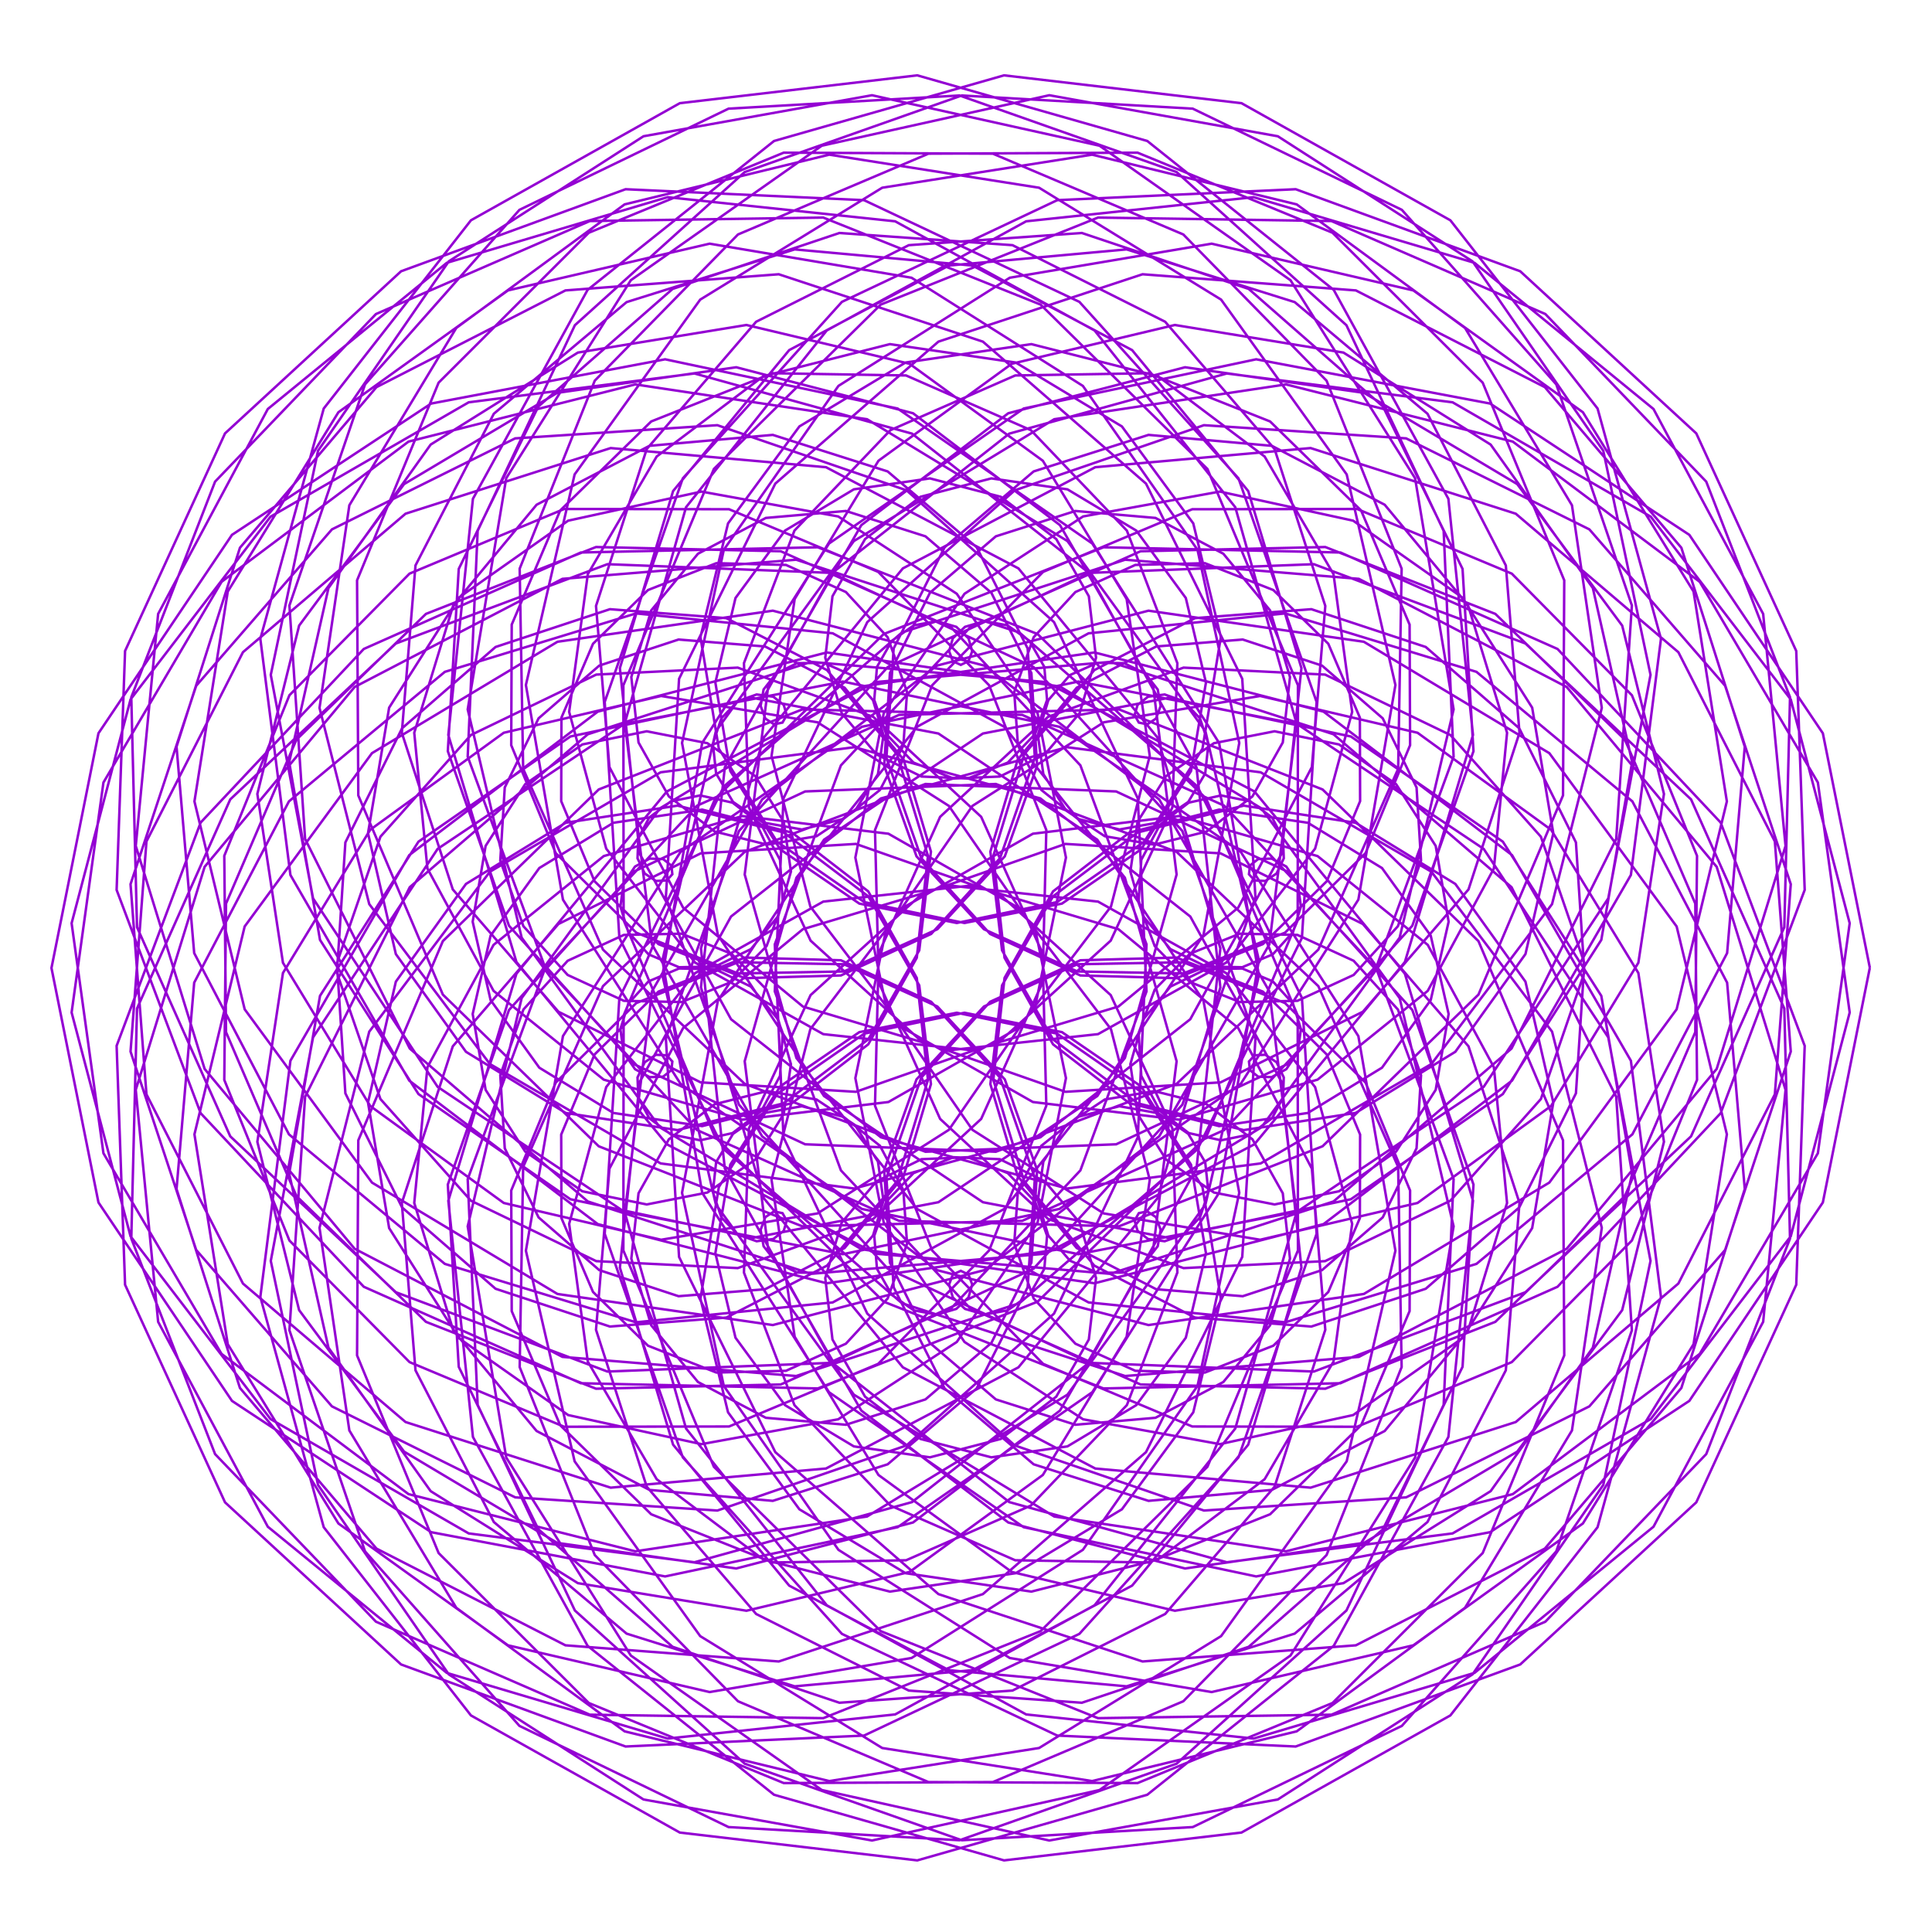 <?xml version="1.0" encoding="utf-8"  standalone="no"?>
<svg 
 width="777" height="777"
 viewBox="0 0 777 777"
 xmlns="http://www.w3.org/2000/svg"
 xmlns:xlink="http://www.w3.org/1999/xlink"
>

<title>Gnuplot</title>
<desc>Produced by GNUPLOT 5.2 patchlevel 7 </desc>

<g id="gnuplot_canvas">

<rect x="0" y="0" width="777" height="777" fill="none"/>
<defs>

	<circle id='gpDot' r='0.5' stroke-width='0.5' stroke='currentColor'/>
	<path id='gpPt0' stroke-width='0.222' stroke='currentColor' d='M-1,0 h2 M0,-1 v2'/>
	<path id='gpPt1' stroke-width='0.222' stroke='currentColor' d='M-1,-1 L1,1 M1,-1 L-1,1'/>
	<path id='gpPt2' stroke-width='0.222' stroke='currentColor' d='M-1,0 L1,0 M0,-1 L0,1 M-1,-1 L1,1 M-1,1 L1,-1'/>
	<rect id='gpPt3' stroke-width='0.222' stroke='currentColor' x='-1' y='-1' width='2' height='2'/>
	<rect id='gpPt4' stroke-width='0.222' stroke='currentColor' fill='currentColor' x='-1' y='-1' width='2' height='2'/>
	<circle id='gpPt5' stroke-width='0.222' stroke='currentColor' cx='0' cy='0' r='1'/>
	<use xlink:href='#gpPt5' id='gpPt6' fill='currentColor' stroke='none'/>
	<path id='gpPt7' stroke-width='0.222' stroke='currentColor' d='M0,-1.33 L-1.33,0.67 L1.33,0.67 z'/>
	<use xlink:href='#gpPt7' id='gpPt8' fill='currentColor' stroke='none'/>
	<use xlink:href='#gpPt7' id='gpPt9' stroke='currentColor' transform='rotate(180)'/>
	<use xlink:href='#gpPt9' id='gpPt10' fill='currentColor' stroke='none'/>
	<use xlink:href='#gpPt3' id='gpPt11' stroke='currentColor' transform='rotate(45)'/>
	<use xlink:href='#gpPt11' id='gpPt12' fill='currentColor' stroke='none'/>
	<path id='gpPt13' stroke-width='0.222' stroke='currentColor' d='M0,1.330 L1.265,0.411 L0.782,-1.067 L-0.782,-1.076 L-1.265,0.411 z'/>
	<use xlink:href='#gpPt13' id='gpPt14' fill='currentColor' stroke='none'/>
	<filter id='textbox' filterUnits='objectBoundingBox' x='0' y='0' height='1' width='1'>
	  <feFlood flood-color='white' flood-opacity='1' result='bgnd'/>
	  <feComposite in='SourceGraphic' in2='bgnd' operator='atop'/>
	</filter>
	<filter id='greybox' filterUnits='objectBoundingBox' x='0' y='0' height='1' width='1'>
	  <feFlood flood-color='lightgrey' flood-opacity='1' result='grey'/>
	  <feComposite in='SourceGraphic' in2='grey' operator='atop'/>
	</filter>
</defs>
<g fill="none" color="white" stroke="currentColor" stroke-width="1.00" stroke-linecap="butt" stroke-linejoin="miter">
</g>
<g fill="none" color="black" stroke="currentColor" stroke-width="1.00" stroke-linecap="butt" stroke-linejoin="miter">
</g>
<g fill="none" color="black" stroke="currentColor" stroke-width="1.00" stroke-linecap="butt" stroke-linejoin="miter">
</g>
	<g id="gnuplot_plot_1" ><title>real(z(t)),imag(z(t))</title>
<g fill="none" color="black" stroke="currentColor" stroke-width="1.00" stroke-linecap="butt" stroke-linejoin="miter">
	<path stroke='rgb(148,   0, 211)'  d='M752.0,389.2 L733.1,294.9 L679.4,215.1 L599.3,162.3 L505.2,144.5 L411.7,164.3 L333.4,218.6 L282.4,298.8
		L266.4,392.3 L287.9,484.4 L343.4,560.9 L424.0,609.9 L517.2,623.9 L608.4,600.9 L683.6,544.5 L731.1,463.8
		L743.9,371.3 L720.2,281.3 L663.9,207.8 L584.2,161.8 L493.4,150.2 L405.9,174.4 L335.0,230.2 L291.5,308.6
		L281.9,397.1 L307.2,481.9 L363.1,549.9 L440.5,590.6 L527.1,598.3 L609.6,571.9 L675.0,516.2 L713.8,440.1
		L720.2,355.6 L693.8,275.8 L639.2,212.9 L565.5,176.3 L484.2,171.0 L408.1,197.2 L348.8,250.2 L315.1,321.1
		L311.6,398.7 L338.2,470.7 L390.1,526.1 L458.7,556.8 L533.0,558.5 L601.4,531.6 L653.5,481.0 L681.8,415.1
		L682.5,344.2 L656.3,279.6 L608.0,230.7 L545.8,204.7 L479.5,204.8 L419.5,230.0 L374.9,275.6 L351.9,333.8
		L353.4,395.1 L378.1,450.0 L421.5,490.2 L476.0,510.0 L532.9,507.2 L583.3,482.9 L619.7,442.0 L637.2,391.2
		L633.8,338.8 L611.0,292.9 L573.4,260.2 L527.4,245.0 L480.6,248.6 L440.1,269.5 L411.9,303.4 L399.5,344.2
		L404.0,385.2 L423.5,420.0 L454.1,443.6 L490.3,452.9 L526.0,447.6 L555.8,429.4 L575.4,402.2 L582.6,370.7
		L577.4,340.2 L561.5,315.4 L538.5,299.4 L512.6,294.1 L488.2,298.9 L469.0,312.1 L457.5,330.5 L454.6,350.5
		L459.7,368.4 L470.7,381.7 L485.0,388.7 L499.6,389.0 L511.9,383.8 L520.0,374.9 L523.2,364.6 L521.9,355.2
		L517.3,348.5 L511.4,345.3 L506.0,345.5 L502.7,348.1 L502.3,351.6 L504.6,354.1 L508.9,354.3 L513.4,351.3
		L516.3,345.2 L516.0,337.1 L511.6,328.8 L502.9,322.3 L491.1,319.9 L478.1,322.8 L466.5,331.7 L459.0,345.8
		L457.9,363.0 L464.4,380.5 L478.5,394.9 L498.6,403.0 L521.8,402.5 L544.4,392.1 L562.2,372.5 L571.5,346.1
		L569.7,316.7 L556.1,288.9 L531.7,267.7 L499.8,257.2 L465.0,260.0 L433.0,276.6 L409.3,305.5 L398.3,342.5
		L403.0,382.2 L423.5,418.0 L457.5,443.7 L500.2,454.5 L545.2,447.6 L585.3,423.0 L613.5,383.7 L624.7,335.1
		L616.2,284.6 L588.1,240.3 L544.2,209.4 L490.6,197.7 L435.6,207.7 L387.9,238.8 L355.4,286.9 L344.0,344.9
		L356.2,403.9 L391.1,454.4 L443.9,488.0 L506.8,498.6 L570.1,483.8 L623.8,444.8 L658.9,387.2 L669.2,319.3
		L652.4,251.6 L610.2,194.7 L548.6,158.0 L476.6,147.7 L405.5,166.2 L346.4,211.2 L308.9,276.3 L299.5,351.7
		L320.3,425.5 L368.8,486.2 L437.8,523.8 L516.9,531.8 L593.8,508.3 L656.5,456.2 L694.6,383.3 L701.7,300.3
		L676.2,220.3 L621.3,155.7 L545.3,116.8 L459.5,110.3 L377.4,137.4 L311.8,194.5 L273.1,273.0 L267.8,360.8
		L297.2,444.3 L357.0,510.2 L438.2,548.1 L528.4,551.6 L613.5,519.7 L680.1,457.0 L717.6,372.9 L719.9,280.4
		L686.2,193.7 L621.5,126.3 L535.5,88.9 L441.6,87.5 L354.2,122.5 L287.1,188.6 L250.7,275.6 L250.8,370.1
		L287.6,457.3 L355.4,523.5 L443.8,558.4 L539.1,556.3 L626.4,517.5 L692.0,447.7 L725.8,357.9 L722.4,261.8
		L682.2,174.3 L611.4,109.1 L521.1,76.1 L425.2,80.5 L338.6,121.4 L274.6,192.4 L243.2,282.3 L249.1,377.2
		L291.1,462.2 L362.7,524.1 L452.5,553.4 L546.5,545.7 L630.1,502.2 L690.4,429.9 L718.1,340.2 L709.1,246.9
		L665.0,164.5 L593.0,105.7 L504.2,79.3 L412.7,89.0 L332.5,132.9 L275.9,204.0 L251.3,290.8 L262.2,379.8
		L306.5,457.0 L376.8,510.8 L461.9,532.9 L548.5,520.4 L623.1,475.6 L674.3,405.9 L694.5,322.3 L681.1,237.9
		L636.6,165.8 L568.4,116.8 L487.3,98.0 L406.1,111.7 L337.2,155.2 L291.1,221.1 L274.3,298.8 L288.7,376.0
		L331.4,440.8 L395.3,483.5 L469.8,497.8 L543.3,482.3 L604.4,440.0 L644.0,378.0 L656.4,306.5 L640.6,236.5
		L599.5,178.8 L540.3,141.8 L472.5,130.7 L406.9,146.3 L353.3,185.3 L319.6,240.9 L310.3,304.0 L325.9,364.6
		L363.1,413.4 L415.4,443.2 L474.1,450.3 L529.9,434.2 L574.2,398.5 L600.8,349.3 L606.1,294.7 L590.4,243.4
		L556.9,203.0 L511.5,179.3 L461.9,174.9 L415.7,189.6 L379.9,220.1 L359.4,260.8 L356.5,304.8 L370.5,345.1
		L398.2,375.6 L434.5,392.3 L473.1,393.4 L507.9,379.7 L533.6,354.4 L547.0,322.2 L546.9,288.6 L534.2,258.9
		L512.1,237.3 L484.6,226.5 L456.6,227.2 L432.5,238.1 L415.7,256.3 L407.9,278.3 L409.4,299.9 L418.8,317.7
		L433.4,329.3 L450.2,333.6 L465.8,330.8 L477.9,322.5 L484.7,311.1 L486.0,299.1 L482.6,288.9 L476.0,282.0
		L468.4,279.3 L461.7,280.2 L457.5,283.5 L456.3,287.6 L458.0,290.6 L461.4,291.3 L464.9,289.0 L466.8,283.9
		L465.6,277.3 L460.6,270.9 L452.1,266.7 L441.3,266.6 L430.3,271.5 L421.6,281.6 L417.4,295.6 L419.6,311.3
		L428.8,326.0 L444.3,336.3 L464.2,339.7 L485.3,334.4 L503.7,320.3 L515.9,298.6 L518.8,272.3 L510.8,245.5
		L492.0,222.7 L464.7,208.3 L432.5,205.5 L400.5,215.7 L374.0,238.4 L357.9,270.7 L355.6,308.0 L368.6,344.4
		L395.7,373.7 L433.3,390.7 L475.9,391.5 L516.8,375.1 L549.2,343.1 L567.1,299.7 L566.9,251.2 L547.4,205.3
		L510.8,169.5 L462.0,150.1 L408.3,151.0 L358.1,173.0 L319.5,213.4 L299.2,266.7 L301.2,324.7 L326.0,378.3
		L370.6,418.8 L428.5,439.1 L490.9,435.3 L548.1,406.9 L590.6,357.7 L611.1,294.7 L605.6,227.4 L574.1,166.4
		L520.7,121.5 L453.1,100.3 L381.6,106.8 L317.4,140.8 L270.7,197.5 L249.3,268.7 L257.3,343.4 L294.0,409.9
		L354.3,457.4 L429.1,478.0 L507.0,467.9 L575.7,427.9 L624.2,363.6 L644.2,284.7 L632.2,203.2 L589.2,131.9
		L521.5,82.2 L439.2,62.2 L354.8,75.5 L281.6,120.5 L231.1,190.8 L211.5,275.5 L226.4,361.8 L273.7,435.9
		L346.6,486.2 L433.7,504.4 L521.7,487.3 L596.7,437.1 L646.8,361.3 L663.8,271.4 L644.8,181.3 L592.2,105.1
		L513.9,54.8 L422.0,38.3 L330.5,58.6 L253.7,112.7 L203.6,192.3 L188.1,285.3 L209.8,377.1 L265.4,453.4
		L346.4,502.4 L440.2,516.1 L532.3,492.3 L608.1,434.6 L655.9,351.9 L668.0,256.9 L642.5,164.3 L583.3,88.6
		L499.3,41.5 L403.8,30.3 L311.3,56.7 L236.3,116.6 L190.2,200.6 L180.3,295.6 L207.7,386.9 L268.2,460.2
		L352.2,504.2 L446.5,512.3 L536.3,483.2 L607.9,421.7 L650.0,337.4 L656.3,243.5 L625.9,154.6 L563.8,84.4
		L479.7,43.7 L386.8,38.4 L299.5,69.2 L231.2,130.8 L192.1,213.5 L188.1,304.3 L219.2,389.0 L280.4,454.5
		L361.6,491.0 L450.0,493.2 L531.9,461.0 L594.6,400.0 L628.6,319.9 L629.1,233.4 L596.3,153.9 L535.9,93.6
		L457.5,61.4 L373.4,61.8 L296.8,94.3 L239.2,153.1 L209.0,228.7 L210.4,309.2 L242.5,381.9 L299.5,435.9
		L372.2,463.2 L448.9,460.2 L517.7,428.0 L568.0,372.3 L592.6,302.1 L588.2,228.8 L556.2,163.5 L502.2,116.2
		L435.1,93.7 L365.5,98.6 L304.1,129.4 L260.1,180.6 L239.7,243.7 L245.1,308.5 L274.7,365.0 L322.9,404.8
		L381.7,422.4 L441.6,415.9 L493.2,387.1 L528.9,341.3 L543.8,286.3 L536.3,230.9 L508.6,183.6 L465.7,151.3
		L414.8,138.4 L364.2,145.8 L321.5,171.5 L292.8,210.5 L281.7,256.2 L289.1,301.1 L312.5,338.5 L347.6,362.8
		L387.9,371.2 L427.1,363.4 L458.9,341.6 L479.0,310.1 L485.0,274.5 L476.9,240.5 L457.0,213.4 L429.3,196.8
		L398.7,192.4 L370.2,199.8 L347.9,216.8 L334.8,239.8 L331.9,264.5 L338.5,286.8 L352.5,303.4 L370.6,312.3
		L389.2,313.1 L405.3,306.7 L416.3,295.2 L421.1,281.5 L420.0,268.2 L414.0,257.7 L405.2,251.5 L395.9,249.8
		L388.1,252.1 L383.2,256.7 L381.7,261.9 L383.2,265.9 L386.4,267.4 L389.5,265.9 L391.0,261.9 L389.5,256.7
		L384.6,252.1 L376.8,249.8 L367.5,251.5 L358.7,257.7 L352.7,268.2 L351.6,281.5 L356.4,295.2 L367.4,306.7
		L383.5,313.1 L402.1,312.3 L420.2,303.4 L434.2,286.8 L440.8,264.5 L437.9,239.8 L424.8,216.8 L402.5,199.8
		L374.0,192.4 L343.4,196.8 L315.7,213.4 L295.8,240.5 L287.7,274.5 L293.7,310.1 L313.8,341.6 L345.6,363.4
		L384.8,371.2 L425.1,362.8 L460.2,338.5 L483.6,301.1 L491.0,256.2 L479.9,210.5 L451.2,171.5 L408.5,145.8
		L357.9,138.4 L307.0,151.3 L264.1,183.6 L236.4,230.9 L228.9,286.3 L243.8,341.3 L279.5,387.1 L331.1,415.9
		L391.0,422.4 L449.8,404.8 L498.0,365.0 L527.6,308.5 L533.0,243.7 L512.6,180.6 L468.6,129.4 L407.2,98.6
		L337.6,93.7 L270.5,116.2 L216.5,163.5 L184.5,228.8 L180.1,302.1 L204.7,372.3 L255.0,428.0 L323.8,460.2
		L400.5,463.2 L473.2,435.9 L530.2,381.9 L562.3,309.2 L563.7,228.7 L533.5,153.1 L475.9,94.3 L399.3,61.8
		L315.2,61.4 L236.8,93.6 L176.4,153.9 L143.6,233.4 L144.1,319.9 L178.1,400.0 L240.8,461.0 L322.7,493.2
		L411.1,491.0 L492.3,454.5 L553.5,389.0 L584.6,304.3 L580.6,213.5 L541.5,130.8 L473.2,69.2 L385.9,38.4
		L293.0,43.7 L208.9,84.4 L146.8,154.6 L116.4,243.5 L122.7,337.4 L164.8,421.7 L236.4,483.2 L326.2,512.3
		L420.5,504.2 L504.5,460.2 L565.0,386.9 L592.4,295.6 L582.5,200.6 L536.4,116.6 L461.4,56.7 L368.9,30.3
		L273.4,41.5 L189.4,88.6 L130.2,164.3 L104.7,256.9 L116.8,351.9 L164.6,434.6 L240.4,492.3 L332.5,516.1
		L426.3,502.4 L507.3,453.4 L562.9,377.1 L584.6,285.3 L569.1,192.3 L519.0,112.7 L442.2,58.6 L350.7,38.3
		L258.8,54.8 L180.5,105.1 L127.9,181.3 L108.9,271.4 L125.9,361.3 L176.0,437.1 L251.0,487.3 L339.0,504.4
		L426.1,486.2 L499.0,435.9 L546.3,361.8 L561.2,275.5 L541.6,190.8 L491.1,120.5 L417.9,75.5 L333.5,62.2
		L251.2,82.2 L183.5,131.9 L140.5,203.2 L128.5,284.7 L148.5,363.6 L197.0,427.9 L265.7,467.9 L343.6,478.0
		L418.4,457.4 L478.7,409.9 L515.4,343.4 L523.4,268.7 L502.0,197.5 L455.3,140.8 L391.1,106.8 L319.6,100.3
		L252.0,121.5 L198.6,166.4 L167.1,227.4 L161.6,294.7 L182.1,357.7 L224.6,406.9 L281.8,435.3 L344.2,439.1
		L402.1,418.8 L446.7,378.3 L471.5,324.7 L473.5,266.7 L453.2,213.4 L414.6,173.0 L364.4,151.0 L310.7,150.1
		L261.9,169.5 L225.3,205.3 L205.8,251.2 L205.6,299.7 L223.5,343.1 L255.9,375.1 L296.8,391.5 L339.4,390.7
		L377.0,373.7 L404.1,344.4 L417.1,308.0 L414.8,270.7 L398.7,238.4 L372.2,215.7 L340.2,205.5 L308.0,208.3
		L280.7,222.7 L261.9,245.5 L253.9,272.3 L256.8,298.6 L269.0,320.3 L287.4,334.4 L308.5,339.7 L328.4,336.3
		L343.9,326.0 L353.1,311.3 L355.3,295.6 L351.1,281.6 L342.4,271.5 L331.4,266.6 L320.6,266.7 L312.1,270.9
		L307.1,277.3 L305.9,283.9 L307.8,289.0 L311.3,291.3 L314.7,290.6 L316.4,287.6 L315.2,283.5 L311.0,280.2
		L304.3,279.3 L296.7,282.0 L290.1,288.9 L286.7,299.1 L288.0,311.1 L294.8,322.5 L306.9,330.8 L322.5,333.6
		L339.3,329.3 L353.9,317.7 L363.3,299.9 L364.8,278.3 L357.0,256.3 L340.2,238.1 L316.1,227.2 L288.1,226.5
		L260.6,237.3 L238.5,258.9 L225.8,288.6 L225.7,322.2 L239.1,354.4 L264.8,379.7 L299.6,393.4 L338.2,392.3
		L374.5,375.6 L402.2,345.1 L416.2,304.8 L413.3,260.8 L392.8,220.1 L357.0,189.6 L310.8,174.9 L261.2,179.3
		L215.8,203.0 L182.3,243.4 L166.6,294.7 L171.9,349.3 L198.5,398.5 L242.8,434.2 L298.6,450.3 L357.3,443.2
		L409.6,413.4 L446.8,364.6 L462.4,304.0 L453.1,240.9 L419.4,185.3 L365.8,146.3 L300.2,130.7 L232.4,141.8
		L173.2,178.8 L132.1,236.5 L116.3,306.5 L128.7,378.0 L168.3,440.0 L229.4,482.3 L302.9,497.8 L377.4,483.5
		L441.3,440.8 L484.0,376.0 L498.4,298.8 L481.6,221.1 L435.5,155.2 L366.6,111.7 L285.4,98.0 L204.3,116.8
		L136.1,165.8 L91.6,237.9 L78.2,322.3 L98.4,405.9 L149.6,475.6 L224.2,520.4 L310.8,532.9 L395.9,510.8
		L466.2,457.0 L510.5,379.8 L521.4,290.8 L496.8,204.0 L440.2,132.9 L360.0,89.0 L268.5,79.3 L179.7,105.7
		L107.7,164.5 L63.6,246.9 L54.6,340.2 L82.3,429.9 L142.6,502.2 L226.2,545.7 L320.2,553.4 L410.0,524.1
		L481.6,462.2 L523.6,377.2 L529.5,282.3 L498.1,192.4 L434.1,121.4 L347.5,80.5 L251.6,76.1 L161.3,109.1
		L90.5,174.3 L50.3,261.8 L46.9,357.9 L80.7,447.7 L146.3,517.5 L233.6,556.3 L328.9,558.4 L417.3,523.5
		L485.1,457.3 L521.9,370.1 L522.0,275.6 L485.6,188.6 L418.5,122.5 L331.1,87.5 L237.2,88.9 L151.2,126.3
		L86.5,193.7 L52.8,280.4 L55.1,372.9 L92.6,457.0 L159.2,519.7 L244.3,551.6 L334.5,548.1 L415.7,510.2
		L475.5,444.3 L504.9,360.8 L499.6,273.0 L460.9,194.5 L395.3,137.4 L313.2,110.3 L227.4,116.8 L151.4,155.7
		L96.5,220.3 L71.0,300.3 L78.1,383.3 L116.2,456.2 L178.9,508.3 L255.8,531.8 L334.9,523.8 L403.9,486.2
		L452.4,425.5 L473.2,351.7 L463.8,276.3 L426.3,211.2 L367.2,166.2 L296.1,147.7 L224.1,158.0 L162.5,194.7
		L120.3,251.6 L103.5,319.3 L113.8,387.2 L148.9,444.8 L202.6,483.8 L265.9,498.6 L328.8,488.0 L381.6,454.4
		L416.5,403.9 L428.7,344.9 L417.3,286.9 L384.8,238.8 L337.1,207.7 L282.1,197.7 L228.5,209.4 L184.6,240.3
		L156.5,284.6 L148.0,335.1 L159.2,383.7 L187.4,423.0 L227.5,447.6 L272.5,454.5 L315.2,443.7 L349.2,418.0
		L369.7,382.2 L374.4,342.5 L363.4,305.5 L339.7,276.6 L307.7,260.0 L272.9,257.2 L241.0,267.7 L216.6,288.9
		L203.0,316.7 L201.2,346.1 L210.5,372.5 L228.3,392.1 L250.9,402.5 L274.1,403.0 L294.2,394.9 L308.3,380.5
		L314.8,363.0 L313.7,345.8 L306.2,331.7 L294.6,322.8 L281.6,319.9 L269.8,322.3 L261.1,328.8 L256.7,337.1
		L256.4,345.2 L259.3,351.3 L263.8,354.3 L268.1,354.1 L270.4,351.6 L270.0,348.1 L266.7,345.5 L261.3,345.3
		L255.4,348.5 L250.8,355.2 L249.5,364.6 L252.7,374.9 L260.8,383.8 L273.1,389.0 L287.7,388.7 L302.0,381.7
		L313.0,368.4 L318.1,350.5 L315.2,330.5 L303.7,312.1 L284.5,298.9 L260.1,294.1 L234.2,299.4 L211.2,315.4
		L195.3,340.2 L190.1,370.7 L197.3,402.2 L216.9,429.4 L246.7,447.6 L282.4,452.9 L318.6,443.6 L349.2,420.0
		L368.7,385.2 L373.2,344.2 L360.8,303.4 L332.6,269.5 L292.1,248.6 L245.3,245.0 L199.3,260.2 L161.7,292.9
		L138.9,338.8 L135.5,391.2 L153.0,442.0 L189.4,482.9 L239.8,507.2 L296.7,510.0 L351.2,490.2 L394.6,450.0
		L419.3,395.1 L420.8,333.8 L397.8,275.6 L353.2,230.0 L293.2,204.8 L226.9,204.7 L164.7,230.7 L116.4,279.6
		L90.2,344.2 L90.9,415.1 L119.2,481.0 L171.3,531.6 L239.7,558.5 L314.0,556.8 L382.6,526.1 L434.5,470.7
		L461.1,398.7 L457.6,321.1 L423.9,250.2 L364.6,197.2 L288.5,171.0 L207.2,176.3 L133.5,212.9 L78.9,275.8
		L52.5,355.6 L58.9,440.1 L97.7,516.2 L163.1,571.9 L245.6,598.3 L332.2,590.6 L409.6,549.9 L465.5,481.9
		L490.8,397.1 L481.2,308.6 L437.7,230.2 L366.8,174.4 L279.3,150.2 L188.5,161.8 L108.8,207.8 L52.5,281.3
		L28.8,371.3 L41.6,463.8 L89.1,544.5 L164.3,600.9 L255.5,623.9 L348.7,609.9 L429.3,560.9 L484.8,484.4
		L506.3,392.3 L490.3,298.8 L439.3,218.6 L361.0,164.3 L267.5,144.5 L173.4,162.3 L93.3,215.1 L39.6,294.9
		L20.7,389.3 L39.6,483.6 L93.3,563.4 L173.4,616.2 L267.5,634.0 L361.0,614.2 L439.3,559.9 L490.3,479.7
		L506.3,386.2 L484.8,294.1 L429.3,217.6 L348.7,168.6 L255.5,154.6 L164.3,177.6 L89.1,234.0 L41.6,314.7
		L28.8,407.2 L52.5,497.2 L108.8,570.7 L188.5,616.7 L279.3,628.3 L366.8,604.1 L437.7,548.3 L481.2,469.9
		L490.8,381.4 L465.5,296.6 L409.6,228.6 L332.2,187.9 L245.6,180.2 L163.1,206.6 L97.7,262.3 L58.9,338.4
		L52.5,422.9 L78.9,502.7 L133.5,565.6 L207.2,602.2 L288.5,607.5 L364.6,581.3 L423.9,528.3 L457.6,457.4
		L461.1,379.8 L434.5,307.8 L382.6,252.4 L314.0,221.7 L239.7,220.0 L171.3,246.9 L119.2,297.5 L90.9,363.4
		L90.2,434.3 L116.4,498.9 L164.7,547.8 L226.9,573.8 L293.2,573.7 L353.2,548.5 L397.8,502.9 L420.8,444.7
		L419.3,383.4 L394.6,328.5 L351.2,288.3 L296.7,268.5 L239.8,271.3 L189.4,295.6 L153.0,336.5 L135.5,387.3
		L138.9,439.7 L161.7,485.6 L199.3,518.3 L245.3,533.5 L292.1,529.9 L332.6,509.0 L360.8,475.1 L373.2,434.3
		L368.7,393.3 L349.2,358.5 L318.6,334.9 L282.4,325.6 L246.7,330.9 L216.9,349.1 L197.3,376.3 L190.1,407.8
		L195.3,438.3 L211.2,463.1 L234.2,479.1 L260.1,484.4 L284.5,479.6 L303.7,466.4 L315.2,448.0 L318.1,428.0
		L313.0,410.1 L302.0,396.8 L287.7,389.8 L273.1,389.5 L260.8,394.7 L252.7,403.6 L249.5,413.9 L250.8,423.3
		L255.4,430.0 L261.3,433.2 L266.7,433.0 L270.0,430.4 L270.4,426.9 L268.1,424.4 L263.8,424.2 L259.3,427.2
		L256.4,433.3 L256.7,441.4 L261.1,449.7 L269.8,456.2 L281.6,458.6 L294.6,455.7 L306.2,446.8 L313.7,432.7
		L314.8,415.5 L308.3,398.0 L294.2,383.6 L274.1,375.5 L250.9,376.0 L228.3,386.4 L210.5,406.0 L201.2,432.4
		L203.0,461.8 L216.6,489.6 L241.0,510.8 L272.9,521.3 L307.7,518.5 L339.7,501.9 L363.4,473.0 L374.4,436.0
		L369.7,396.3 L349.2,360.5 L315.2,334.8 L272.5,324.0 L227.5,330.9 L187.4,355.5 L159.2,394.8 L148.0,443.4
		L156.5,493.9 L184.6,538.2 L228.5,569.1 L282.1,580.8 L337.1,570.8 L384.8,539.7 L417.3,491.6 L428.7,433.6
		L416.5,374.6 L381.6,324.1 L328.8,290.5 L265.9,279.9 L202.6,294.7 L148.9,333.7 L113.8,391.3 L103.5,459.2
		L120.3,526.9 L162.5,583.8 L224.1,620.5 L296.1,630.8 L367.2,612.3 L426.3,567.3 L463.8,502.2 L473.2,426.8
		L452.4,353.0 L403.9,292.3 L334.9,254.7 L255.8,246.7 L178.9,270.2 L116.2,322.3 L78.1,395.2 L71.0,478.2
		L96.5,558.2 L151.4,622.8 L227.4,661.7 L313.2,668.2 L395.3,641.1 L460.9,584.0 L499.6,505.5 L504.9,417.7
		L475.5,334.2 L415.7,268.3 L334.5,230.4 L244.3,226.9 L159.2,258.8 L92.6,321.5 L55.1,405.6 L52.8,498.1
		L86.5,584.8 L151.2,652.2 L237.2,689.6 L331.1,691.0 L418.5,656.0 L485.6,589.9 L522.0,502.9 L521.9,408.4
		L485.1,321.2 L417.3,255.0 L328.9,220.1 L233.6,222.2 L146.3,261.0 L80.7,330.8 L46.9,420.6 L50.3,516.7
		L90.5,604.2 L161.3,669.4 L251.6,702.4 L347.5,698.0 L434.1,657.1 L498.1,586.1 L529.5,496.2 L523.6,401.3
		L481.6,316.3 L410.0,254.4 L320.2,225.1 L226.2,232.8 L142.6,276.3 L82.3,348.6 L54.6,438.3 L63.6,531.6
		L107.7,614.0 L179.7,672.8 L268.5,699.2 L360.0,689.5 L440.2,645.6 L496.8,574.5 L521.4,487.7 L510.5,398.7
		L466.2,321.5 L395.9,267.7 L310.8,245.6 L224.2,258.1 L149.6,302.9 L98.4,372.6 L78.2,456.2 L91.6,540.6
		L136.1,612.7 L204.3,661.7 L285.4,680.5 L366.6,666.8 L435.5,623.3 L481.6,557.4 L498.4,479.7 L484.0,402.5
		L441.3,337.7 L377.4,295.0 L302.9,280.7 L229.4,296.2 L168.3,338.5 L128.7,400.5 L116.3,472.0 L132.1,542.0
		L173.2,599.7 L232.4,636.7 L300.2,647.8 L365.8,632.2 L419.4,593.2 L453.1,537.6 L462.4,474.5 L446.8,413.9
		L409.6,365.1 L357.3,335.3 L298.6,328.2 L242.8,344.3 L198.5,380.0 L171.9,429.2 L166.6,483.8 L182.3,535.1
		L215.8,575.5 L261.2,599.2 L310.8,603.6 L357.0,588.9 L392.8,558.4 L413.3,517.7 L416.2,473.7 L402.2,433.4
		L374.5,402.9 L338.2,386.2 L299.6,385.1 L264.8,398.8 L239.1,424.1 L225.7,456.3 L225.8,489.9 L238.5,519.6
		L260.6,541.2 L288.1,552.0 L316.1,551.3 L340.2,540.4 L357.0,522.2 L364.8,500.2 L363.3,478.6 L353.9,460.8
		L339.3,449.2 L322.5,444.9 L306.9,447.7 L294.8,456.0 L288.0,467.4 L286.7,479.4 L290.1,489.6 L296.7,496.5
		L304.3,499.2 L311.0,498.3 L315.2,495.0 L316.4,490.9 L314.7,487.9 L311.3,487.2 L307.8,489.5 L305.9,494.6
		L307.1,501.2 L312.1,507.6 L320.6,511.8 L331.4,511.9 L342.4,507.0 L351.1,496.9 L355.3,482.9 L353.1,467.2
		L343.9,452.5 L328.4,442.2 L308.5,438.8 L287.4,444.1 L269.0,458.2 L256.8,479.9 L253.9,506.2 L261.9,533.0
		L280.7,555.8 L308.0,570.2 L340.2,573.0 L372.2,562.8 L398.7,540.1 L414.8,507.8 L417.1,470.5 L404.1,434.1
		L377.0,404.8 L339.4,387.8 L296.8,387.0 L255.9,403.4 L223.5,435.4 L205.6,478.8 L205.8,527.3 L225.3,573.2
		L261.9,609.0 L310.7,628.4 L364.4,627.5 L414.6,605.5 L453.2,565.1 L473.5,511.8 L471.5,453.8 L446.7,400.2
		L402.1,359.7 L344.2,339.4 L281.8,343.2 L224.6,371.6 L182.1,420.8 L161.6,483.8 L167.1,551.1 L198.6,612.1
		L252.0,657.0 L319.6,678.2 L391.1,671.7 L455.3,637.7 L502.0,581.0 L523.4,509.8 L515.4,435.1 L478.7,368.6
		L418.4,321.1 L343.6,300.5 L265.7,310.6 L197.0,350.6 L148.5,414.9 L128.5,493.8 L140.5,575.3 L183.5,646.6
		L251.2,696.3 L333.5,716.3 L417.9,703.0 L491.1,658.0 L541.6,587.7 L561.2,503.0 L546.3,416.7 L499.0,342.6
		L426.1,292.3 L339.0,274.1 L251.0,291.2 L176.0,341.4 L125.9,417.2 L108.9,507.1 L127.9,597.2 L180.5,673.4
		L258.8,723.7 L350.7,740.2 L442.2,719.9 L519.0,665.8 L569.1,586.2 L584.6,493.2 L562.9,401.4 L507.3,325.1
		L426.3,276.1 L332.5,262.4 L240.4,286.2 L164.6,343.9 L116.8,426.6 L104.7,521.6 L130.2,614.2 L189.4,689.9
		L273.4,737.0 L368.9,748.2 L461.4,721.8 L536.4,661.9 L582.5,577.9 L592.4,482.9 L565.0,391.6 L504.5,318.3
		L420.5,274.3 L326.2,266.2 L236.4,295.3 L164.8,356.8 L122.7,441.1 L116.4,535.0 L146.8,623.9 L208.9,694.1
		L293.0,734.8 L385.9,740.1 L473.2,709.3 L541.5,647.7 L580.6,565.0 L584.6,474.2 L553.5,389.5 L492.3,324.0
		L411.1,287.5 L322.7,285.3 L240.8,317.5 L178.1,378.5 L144.1,458.6 L143.6,545.1 L176.4,624.6 L236.8,684.9
		L315.2,717.1 L399.3,716.7 L475.9,684.2 L533.5,625.4 L563.7,549.8 L562.3,469.3 L530.2,396.6 L473.2,342.6
		L400.5,315.3 L323.8,318.3 L255.0,350.5 L204.7,406.2 L180.1,476.4 L184.5,549.7 L216.5,615.0 L270.5,662.3
		L337.6,684.8 L407.2,679.9 L468.6,649.1 L512.6,597.9 L533.0,534.8 L527.6,470.0 L498.0,413.5 L449.8,373.7
		L391.0,356.1 L331.1,362.6 L279.5,391.4 L243.8,437.2 L228.9,492.2 L236.4,547.6 L264.1,594.9 L307.0,627.2
		L357.9,640.1 L408.5,632.7 L451.2,607.0 L479.9,568.0 L491.0,522.3 L483.6,477.4 L460.2,440.0 L425.1,415.7
		L384.8,407.3 L345.6,415.1 L313.8,436.9 L293.7,468.4 L287.7,504.0 L295.8,538.0 L315.7,565.1 L343.4,581.7
		L374.0,586.1 L402.5,578.7 L424.8,561.7 L437.9,538.7 L440.8,514.0 L434.2,491.7 L420.2,475.1 L402.1,466.2
		L383.5,465.4 L367.4,471.8 L356.4,483.3 L351.6,497.0 L352.7,510.3 L358.7,520.8 L367.5,527.0 L376.8,528.7
		L384.6,526.4 L389.5,521.8 L391.0,516.6 L389.5,512.6 L386.4,511.1 L383.2,512.6 L381.7,516.6 L383.2,521.8
		L388.1,526.4 L395.9,528.7 L405.2,527.0 L414.0,520.8 L420.0,510.3 L421.1,497.0 L416.3,483.3 L405.3,471.8
		L389.2,465.4 L370.6,466.2 L352.5,475.1 L338.5,491.7 L331.9,514.0 L334.8,538.7 L347.9,561.7 L370.2,578.7
		L398.7,586.1 L429.3,581.7 L457.0,565.1 L476.9,538.0 L485.0,504.0 L479.0,468.4 L458.9,436.9 L427.1,415.1
		L387.9,407.3 L347.6,415.7 L312.5,440.0 L289.1,477.4 L281.7,522.3 L292.8,568.0 L321.5,607.0 L364.2,632.7
		L414.8,640.1 L465.7,627.2 L508.6,594.9 L536.3,547.6 L543.8,492.2 L528.9,437.2 L493.2,391.4 L441.6,362.6
		L381.7,356.1 L322.9,373.7 L274.7,413.5 L245.1,470.0 L239.7,534.8 L260.1,597.9 L304.1,649.1 L365.5,679.9
		L435.1,684.8 L502.2,662.3 L556.2,615.0 L588.2,549.7 L592.6,476.4 L568.0,406.2 L517.7,350.5 L448.9,318.3
		L372.2,315.3 L299.5,342.6 L242.5,396.6 L210.4,469.3 L209.0,549.8 L239.2,625.4 L296.8,684.2 L373.4,716.7
		L457.5,717.1 L535.9,684.9 L596.3,624.6 L629.1,545.1 L628.6,458.6 L594.6,378.5 L531.9,317.5 L450.0,285.3
		L361.6,287.5 L280.4,324.0 L219.2,389.5 L188.1,474.2 L192.1,565.0 L231.2,647.7 L299.5,709.3 L386.8,740.1
		L479.7,734.8 L563.8,694.1 L625.9,623.9 L656.3,535.0 L650.0,441.1 L607.9,356.8 L536.3,295.3 L446.5,266.2
		L352.2,274.3 L268.2,318.3 L207.7,391.6 L180.3,482.9 L190.2,577.9 L236.3,661.9 L311.3,721.8 L403.8,748.2
		L499.3,737.0 L583.3,689.9 L642.5,614.2 L668.0,521.6 L655.9,426.6 L608.1,343.9 L532.3,286.2 L440.2,262.4
		L346.4,276.1 L265.4,325.1 L209.8,401.4 L188.1,493.2 L203.6,586.2 L253.7,665.8 L330.5,719.9 L422.0,740.2
		L513.9,723.7 L592.2,673.4 L644.8,597.2 L663.8,507.1 L646.8,417.2 L596.7,341.4 L521.7,291.2 L433.7,274.1
		L346.6,292.3 L273.7,342.6 L226.4,416.7 L211.5,503.0 L231.1,587.7 L281.6,658.0 L354.8,703.0 L439.2,716.3
		L521.5,696.3 L589.2,646.6 L632.2,575.3 L644.2,493.8 L624.2,414.9 L575.7,350.6 L507.0,310.6 L429.1,300.5
		L354.3,321.1 L294.0,368.6 L257.3,435.1 L249.3,509.8 L270.7,581.0 L317.4,637.7 L381.6,671.7 L453.1,678.2
		L520.7,657.0 L574.1,612.1 L605.6,551.1 L611.1,483.8 L590.6,420.8 L548.1,371.6 L490.9,343.2 L428.5,339.4
		L370.6,359.7 L326.0,400.2 L301.2,453.8 L299.2,511.8 L319.5,565.1 L358.1,605.5 L408.3,627.5 L462.0,628.4
		L510.8,609.0 L547.4,573.2 L566.9,527.3 L567.1,478.8 L549.2,435.4 L516.8,403.4 L475.9,387.0 L433.3,387.8
		L395.7,404.8 L368.6,434.1 L355.6,470.5 L357.9,507.8 L374.0,540.1 L400.5,562.8 L432.5,573.0 L464.7,570.2
		L492.0,555.8 L510.8,533.0 L518.8,506.2 L515.9,479.9 L503.7,458.2 L485.3,444.1 L464.2,438.8 L444.3,442.2
		L428.8,452.5 L419.6,467.2 L417.4,482.9 L421.6,496.9 L430.3,507.0 L441.3,511.9 L452.1,511.8 L460.6,507.6
		L465.6,501.2 L466.8,494.6 L464.9,489.5 L461.4,487.2 L458.0,487.9 L456.3,490.9 L457.5,495.0 L461.7,498.3
		L468.4,499.2 L476.0,496.5 L482.6,489.6 L486.0,479.4 L484.7,467.4 L477.9,456.0 L465.8,447.7 L450.2,444.9
		L433.4,449.2 L418.8,460.8 L409.4,478.6 L407.9,500.2 L415.7,522.2 L432.5,540.4 L456.6,551.3 L484.6,552.0
		L512.1,541.2 L534.2,519.6 L546.9,489.9 L547.0,456.3 L533.6,424.1 L507.9,398.8 L473.1,385.1 L434.5,386.2
		L398.2,402.9 L370.5,433.4 L356.5,473.7 L359.4,517.7 L379.9,558.4 L415.7,588.9 L461.9,603.6 L511.5,599.2
		L556.9,575.5 L590.4,535.1 L606.1,483.8 L600.8,429.2 L574.2,380.0 L529.9,344.3 L474.1,328.2 L415.4,335.3
		L363.1,365.1 L325.9,413.9 L310.3,474.5 L319.6,537.6 L353.3,593.2 L406.9,632.2 L472.5,647.8 L540.3,636.7
		L599.5,599.7 L640.6,542.0 L656.4,472.0 L644.0,400.5 L604.4,338.5 L543.3,296.2 L469.8,280.7 L395.3,295.0
		L331.4,337.7 L288.7,402.5 L274.3,479.7 L291.1,557.4 L337.2,623.3 L406.1,666.8 L487.3,680.5 L568.4,661.7
		L636.6,612.7 L681.1,540.6 L694.5,456.2 L674.3,372.6 L623.1,302.9 L548.5,258.1 L461.9,245.6 L376.8,267.7
		L306.5,321.5 L262.2,398.7 L251.3,487.7 L275.9,574.5 L332.5,645.6 L412.7,689.5 L504.2,699.2 L593.0,672.8
		L665.0,614.0 L709.1,531.6 L718.1,438.3 L690.4,348.6 L630.1,276.3 L546.5,232.8 L452.5,225.1 L362.7,254.4
		L291.1,316.3 L249.1,401.3 L243.2,496.2 L274.6,586.1 L338.6,657.1 L425.2,698.0 L521.1,702.4 L611.4,669.4
		L682.2,604.2 L722.4,516.7 L725.8,420.6 L692.0,330.8 L626.4,261.0 L539.1,222.2 L443.8,220.1 L355.4,255.0
		L287.6,321.2 L250.8,408.4 L250.7,502.9 L287.1,589.9 L354.2,656.0 L441.6,691.0 L535.5,689.6 L621.5,652.2
		L686.2,584.8 L719.9,498.1 L717.6,405.6 L680.1,321.5 L613.5,258.8 L528.4,226.9 L438.2,230.4 L357.0,268.3
		L297.2,334.2 L267.8,417.7 L273.1,505.5 L311.8,584.0 L377.4,641.1 L459.5,668.2 L545.3,661.7 L621.3,622.8
		L676.2,558.2 L701.7,478.2 L694.6,395.2 L656.5,322.3 L593.8,270.2 L516.9,246.7 L437.8,254.7 L368.8,292.3
		L320.3,353.0 L299.5,426.8 L308.9,502.2 L346.4,567.3 L405.5,612.3 L476.6,630.8 L548.6,620.5 L610.2,583.8
		L652.4,526.9 L669.2,459.2 L658.9,391.3 L623.8,333.7 L570.1,294.7 L506.8,279.9 L443.9,290.5 L391.1,324.1
		L356.2,374.6 L344.0,433.6 L355.4,491.6 L387.9,539.7 L435.6,570.8 L490.6,580.8 L544.2,569.1 L588.1,538.2
		L616.2,493.9 L624.7,443.4 L613.5,394.8 L585.3,355.5 L545.2,330.9 L500.2,324.0 L457.5,334.8 L423.5,360.5
		L403.0,396.3 L398.3,436.0 L409.3,473.0 L433.0,501.9 L465.0,518.5 L499.8,521.3 L531.7,510.8 L556.1,489.6
		L569.7,461.8 L571.5,432.4 L562.2,406.0 L544.4,386.4 L521.8,376.0 L498.6,375.5 L478.5,383.6 L464.4,398.0
		L457.9,415.5 L459.0,432.7 L466.5,446.8 L478.1,455.7 L491.1,458.6 L502.9,456.2 L511.6,449.7 L516.0,441.4
		L516.3,433.3 L513.4,427.2 L508.9,424.2 L504.6,424.4 L502.3,426.9 L502.7,430.4 L506.0,433.0 L511.4,433.2
		L517.3,430.0 L521.9,423.3 L523.2,413.9 L520.0,403.6 L511.9,394.7 L499.6,389.5 L485.0,389.8 L470.7,396.8
		L459.7,410.1 L454.6,428.0 L457.5,448.0 L469.0,466.4 L488.2,479.6 L512.6,484.4 L538.5,479.1 L561.5,463.1
		L577.4,438.3 L582.6,407.8 L575.4,376.3 L555.8,349.1 L526.0,330.9 L490.3,325.6 L454.1,334.9 L423.5,358.5
		L404.0,393.3 L399.5,434.3 L411.9,475.1 L440.1,509.0 L480.6,529.9 L527.4,533.5 L573.4,518.3 L611.0,485.6
		L633.8,439.7 L637.2,387.3 L619.7,336.5 L583.3,295.6 L532.9,271.3 L476.0,268.5 L421.5,288.3 L378.1,328.5
		L353.4,383.4 L351.9,444.7 L374.9,502.9 L419.5,548.5 L479.5,573.7 L545.8,573.8 L608.0,547.8 L656.3,498.9
		L682.5,434.3 L681.8,363.4 L653.5,297.5 L601.4,246.9 L533.0,220.0 L458.7,221.7 L390.1,252.4 L338.2,307.8
		L311.6,379.8 L315.1,457.4 L348.8,528.3 L408.1,581.3 L484.2,607.5 L565.5,602.2 L639.2,565.6 L693.8,502.7
		L720.2,422.9 L713.8,338.4 L675.0,262.3 L609.6,206.6 L527.1,180.2 L440.5,187.9 L363.1,228.6 L307.2,296.6
		L281.9,381.4 L291.5,469.9 L335.0,548.3 L405.9,604.1 L493.4,628.3 L584.2,616.7 L663.9,570.7 L720.2,497.2
		L743.9,407.2 L731.1,314.7 L683.6,234.0 L608.4,177.6 L517.2,154.6 L424.0,168.6 L343.4,217.6 L287.9,294.1
		L266.4,386.2 L282.4,479.7 L333.4,559.9 L411.7,614.2 L505.2,634.0 L599.3,616.2 L679.4,563.4 L733.1,483.6
		L752.0,389.2  '/></g>
	</g>
<g fill="none" color="white" stroke="rgb(148,   0, 211)" stroke-width="2.00" stroke-linecap="butt" stroke-linejoin="miter">
</g>
<g fill="none" color="black" stroke="currentColor" stroke-width="2.00" stroke-linecap="butt" stroke-linejoin="miter">
</g>
<g fill="none" color="black" stroke="black" stroke-width="1.00" stroke-linecap="butt" stroke-linejoin="miter">
</g>
<g fill="none" color="black" stroke="currentColor" stroke-width="1.00" stroke-linecap="butt" stroke-linejoin="miter">
</g>
</g>
</svg>

